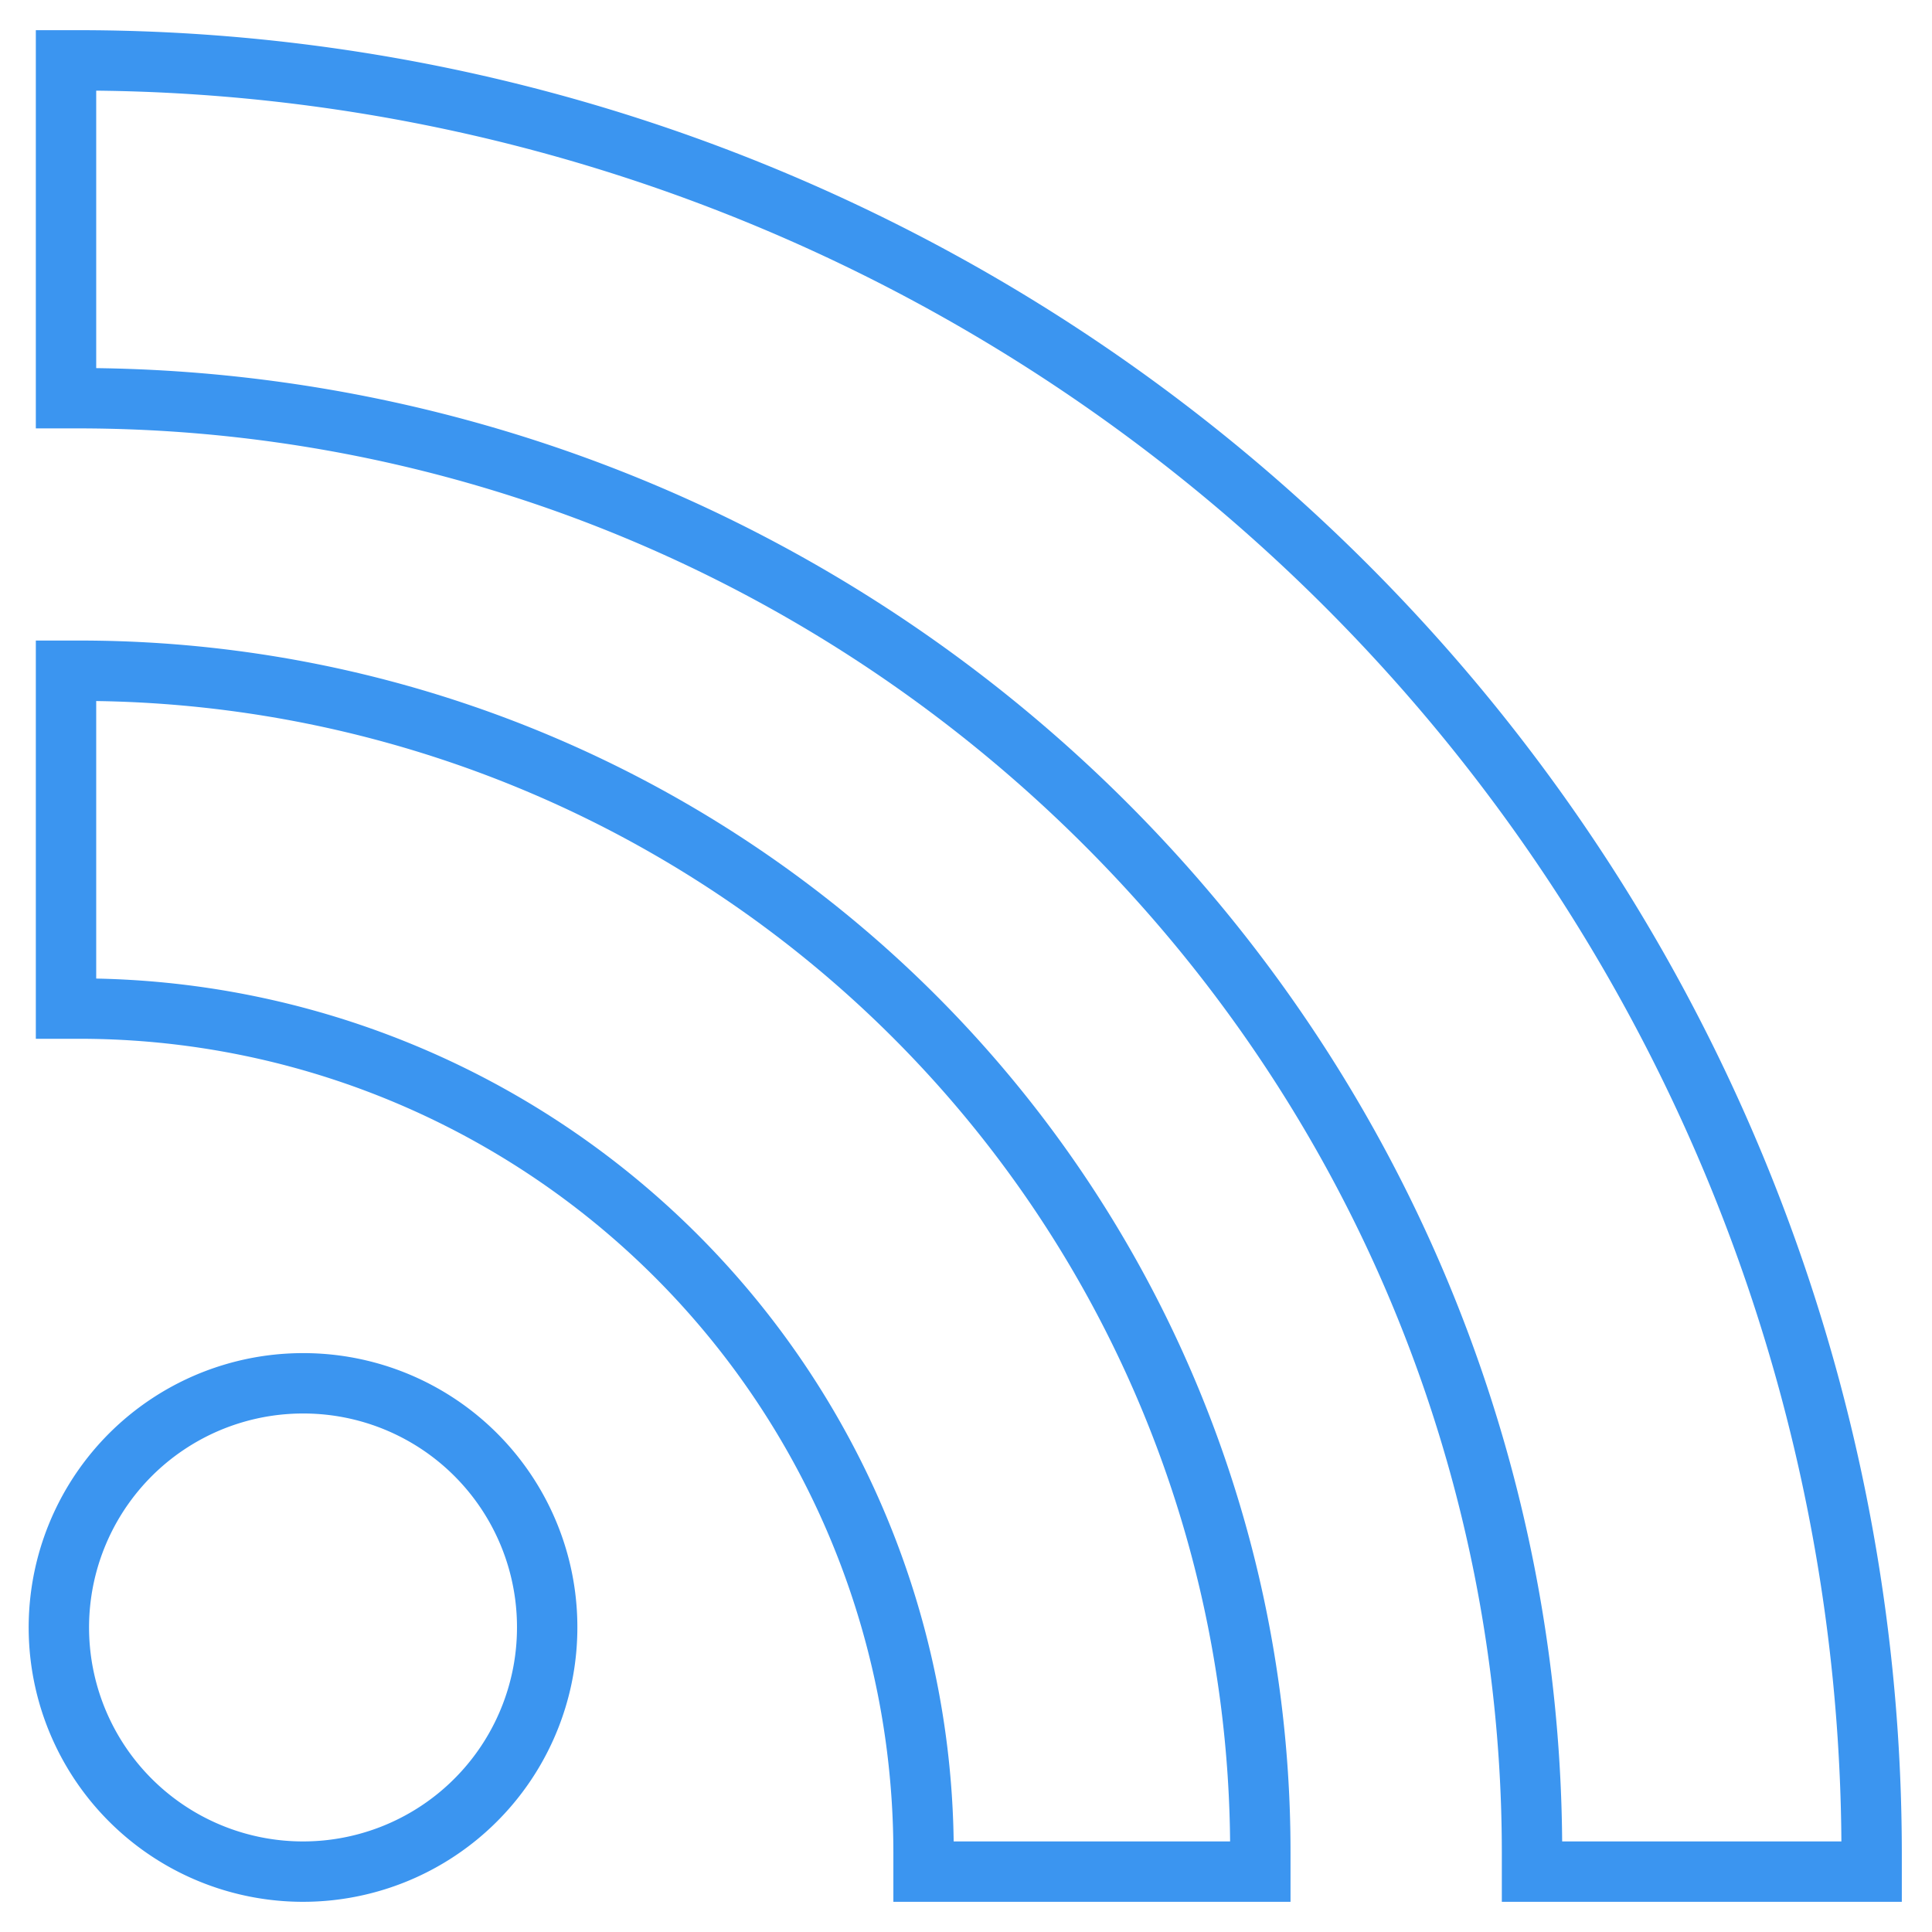 <svg viewBox="0 0 64 64" xmlns="http://www.w3.org/2000/svg"><g fill="none" stroke="#3b95f0" stroke-linecap="round" stroke-miterlimit="10" stroke-width="2"><path d="m10.063 45.824a8.088 8.088 0 1 0 8.063 8.088 8.075 8.075 0 0 0 -8.063-8.088z"/><path d="m2.656 22.219h-.469v11.192h.469a27.971 27.971 0 0 1 27.938 27.931v.658h11.156v-.658a39.111 39.111 0 0 0 -39.094-39.123z"/><path d="m2.656 2h-.469v11.191h.469a48.188 48.188 0 0 1 48.094 48.151v.658h11.25v-.658a59.408 59.408 0 0 0 -59.344-59.342z"/></g></svg>

